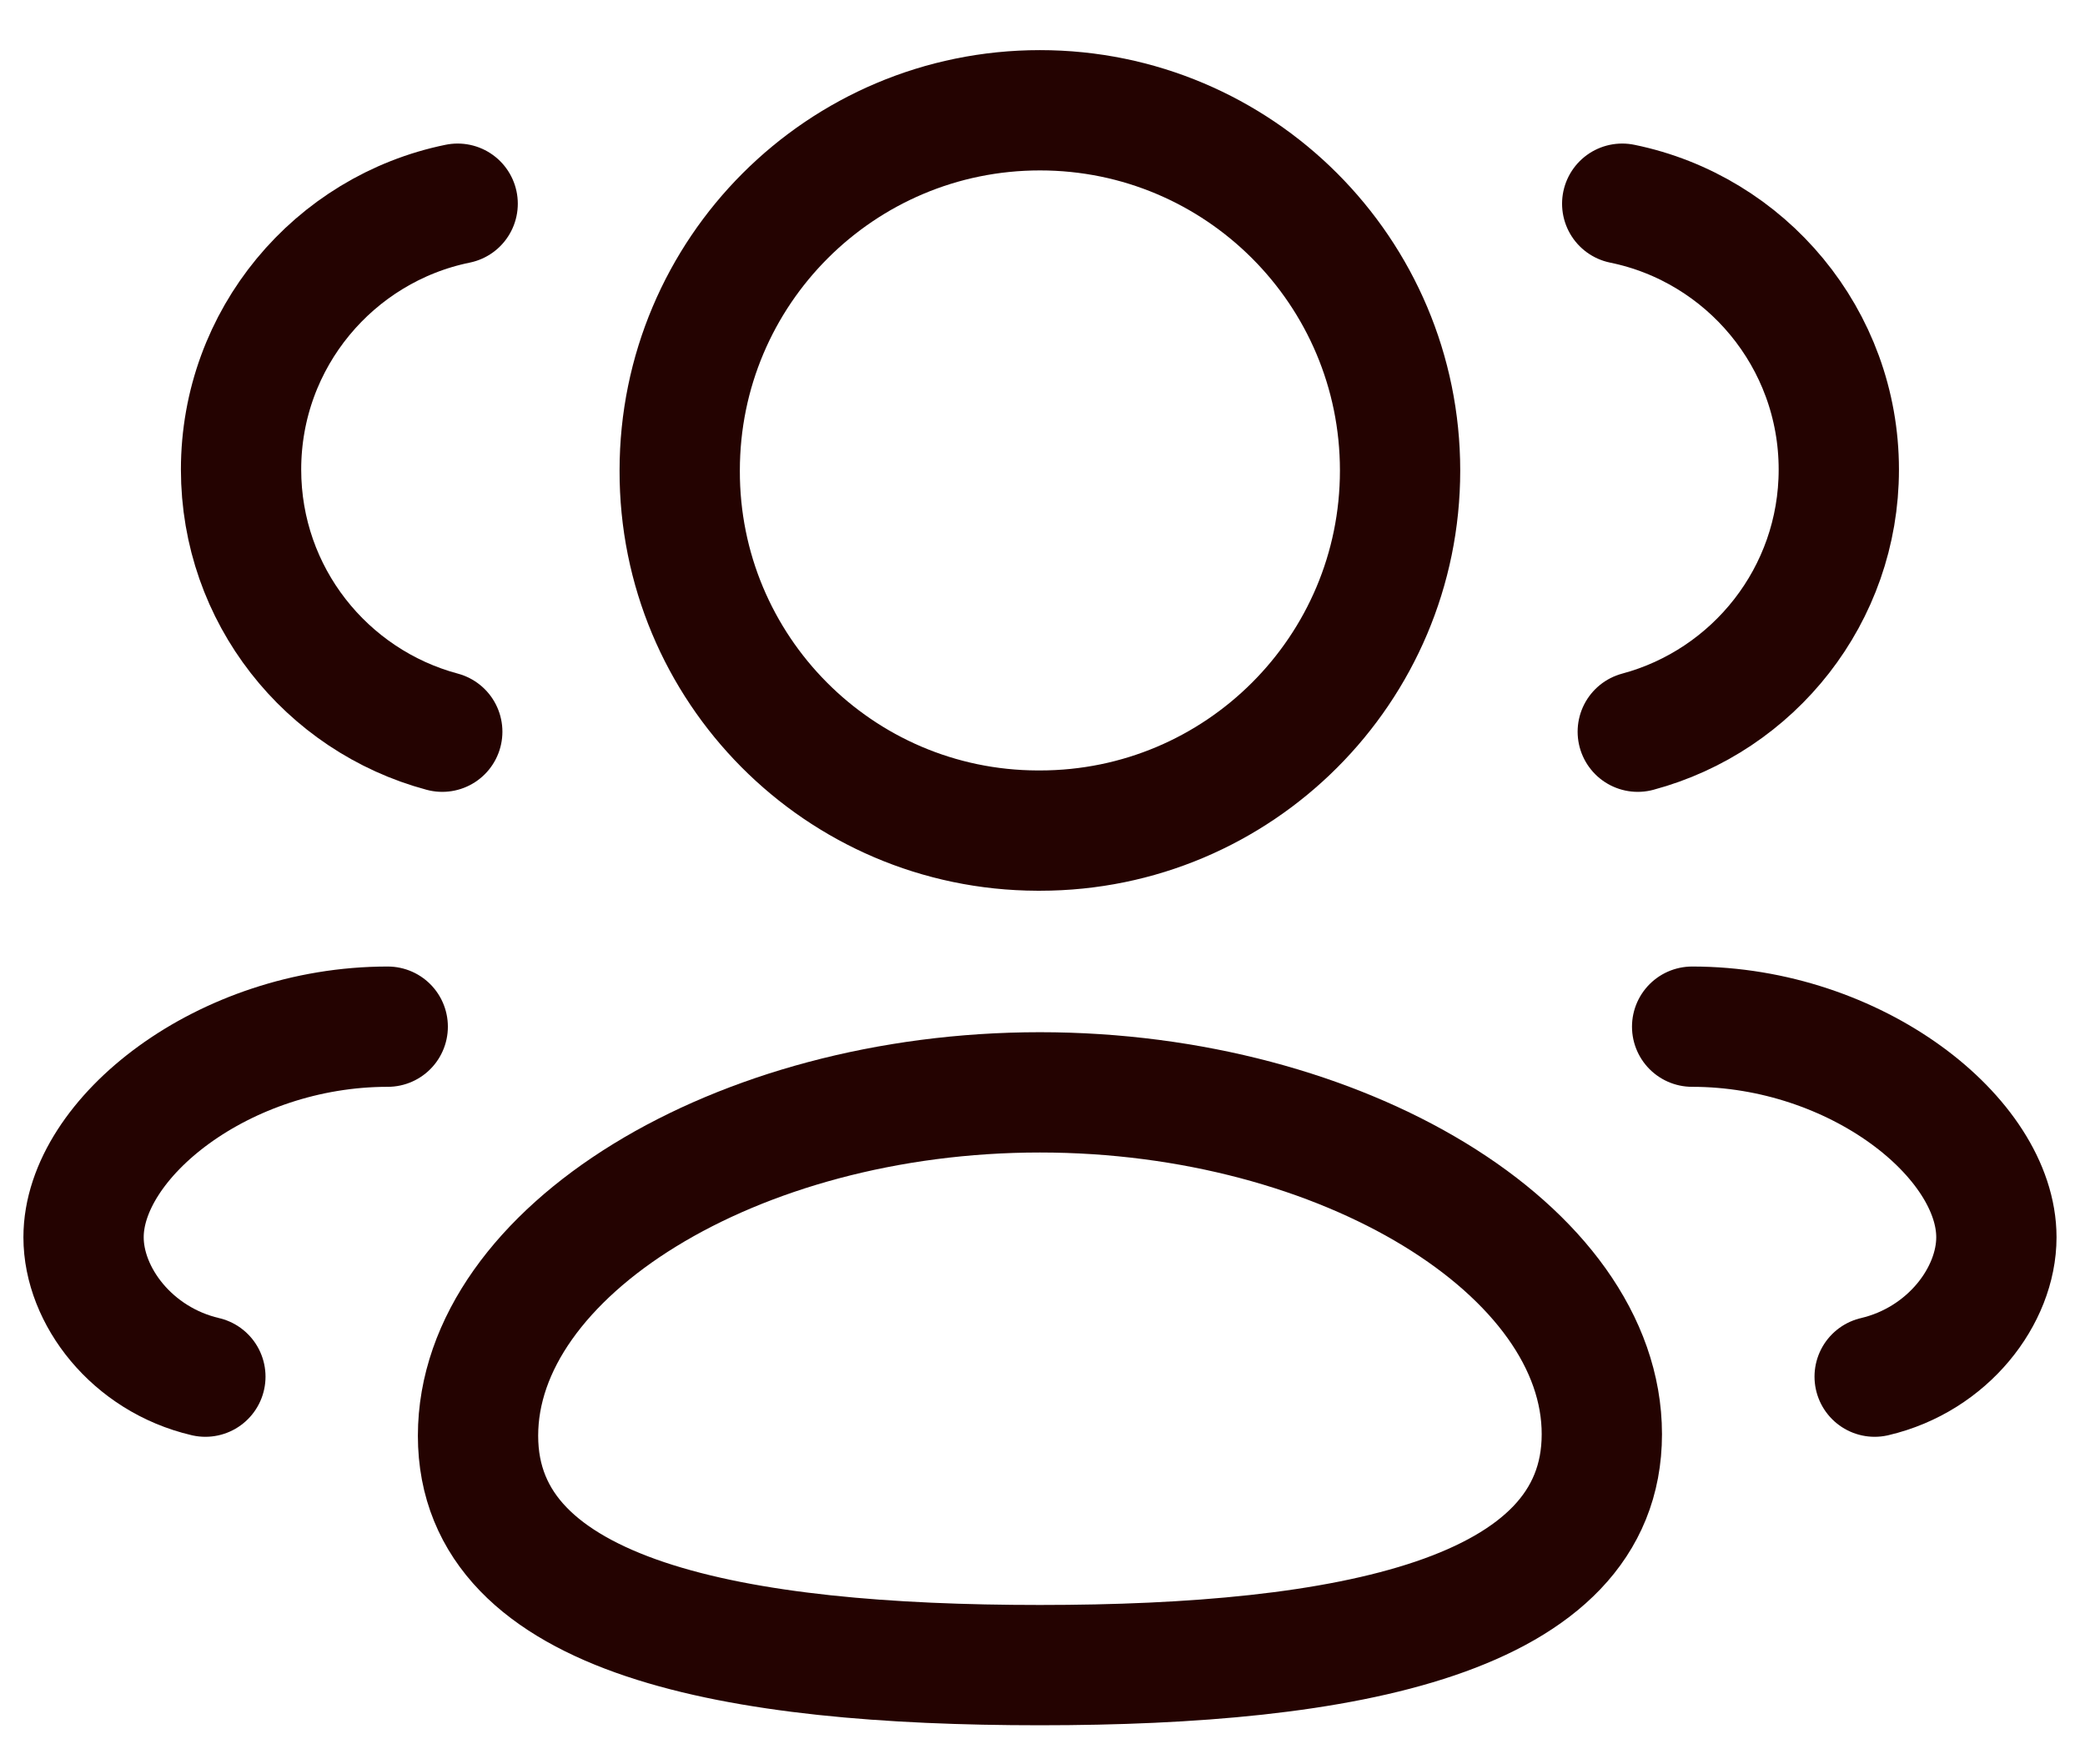 <svg width="26" height="22" viewBox="0 0 26 22" fill="none" xmlns="http://www.w3.org/2000/svg">
<path fill-rule="evenodd" clip-rule="evenodd" d="M12.968 20.763C9.189 20.763 5.961 20.192 5.961 17.903C5.961 15.614 9.168 13.621 12.968 13.621C16.747 13.621 19.975 15.595 19.975 17.883C19.975 20.171 16.768 20.763 12.968 20.763Z" stroke="#240301" stroke-width="1.5" stroke-linecap="round" stroke-linejoin="round"/>
<path fill-rule="evenodd" clip-rule="evenodd" d="M12.968 10.357C15.448 10.357 17.459 8.347 17.459 5.867C17.459 3.386 15.448 1.375 12.968 1.375C10.487 1.375 8.476 3.386 8.476 5.867C8.469 8.338 10.464 10.349 12.936 10.357H12.968Z" stroke="#240301" stroke-width="1.5" stroke-linecap="round" stroke-linejoin="round"/>
<path d="M20.423 9.124C21.866 8.737 22.93 7.421 22.93 5.855C22.93 4.22 21.771 2.855 20.229 2.54" stroke="#240301" stroke-width="1.5" stroke-linecap="round" stroke-linejoin="round"/>
<path d="M21.101 12.802C23.147 12.802 24.895 14.189 24.895 15.428C24.895 16.157 24.291 16.952 23.377 17.166" stroke="#240301" stroke-width="1.5" stroke-linecap="round" stroke-linejoin="round"/>
<path d="M5.515 9.124C4.07 8.737 3.006 7.421 3.006 5.855C3.006 4.22 4.166 2.855 5.707 2.54" stroke="#240301" stroke-width="1.5" stroke-linecap="round" stroke-linejoin="round"/>
<path d="M4.835 12.802C2.789 12.802 1.042 14.189 1.042 15.428C1.042 16.157 1.645 16.952 2.561 17.166" stroke="#240301" stroke-width="1.5" stroke-linecap="round" stroke-linejoin="round"/>
</svg>
